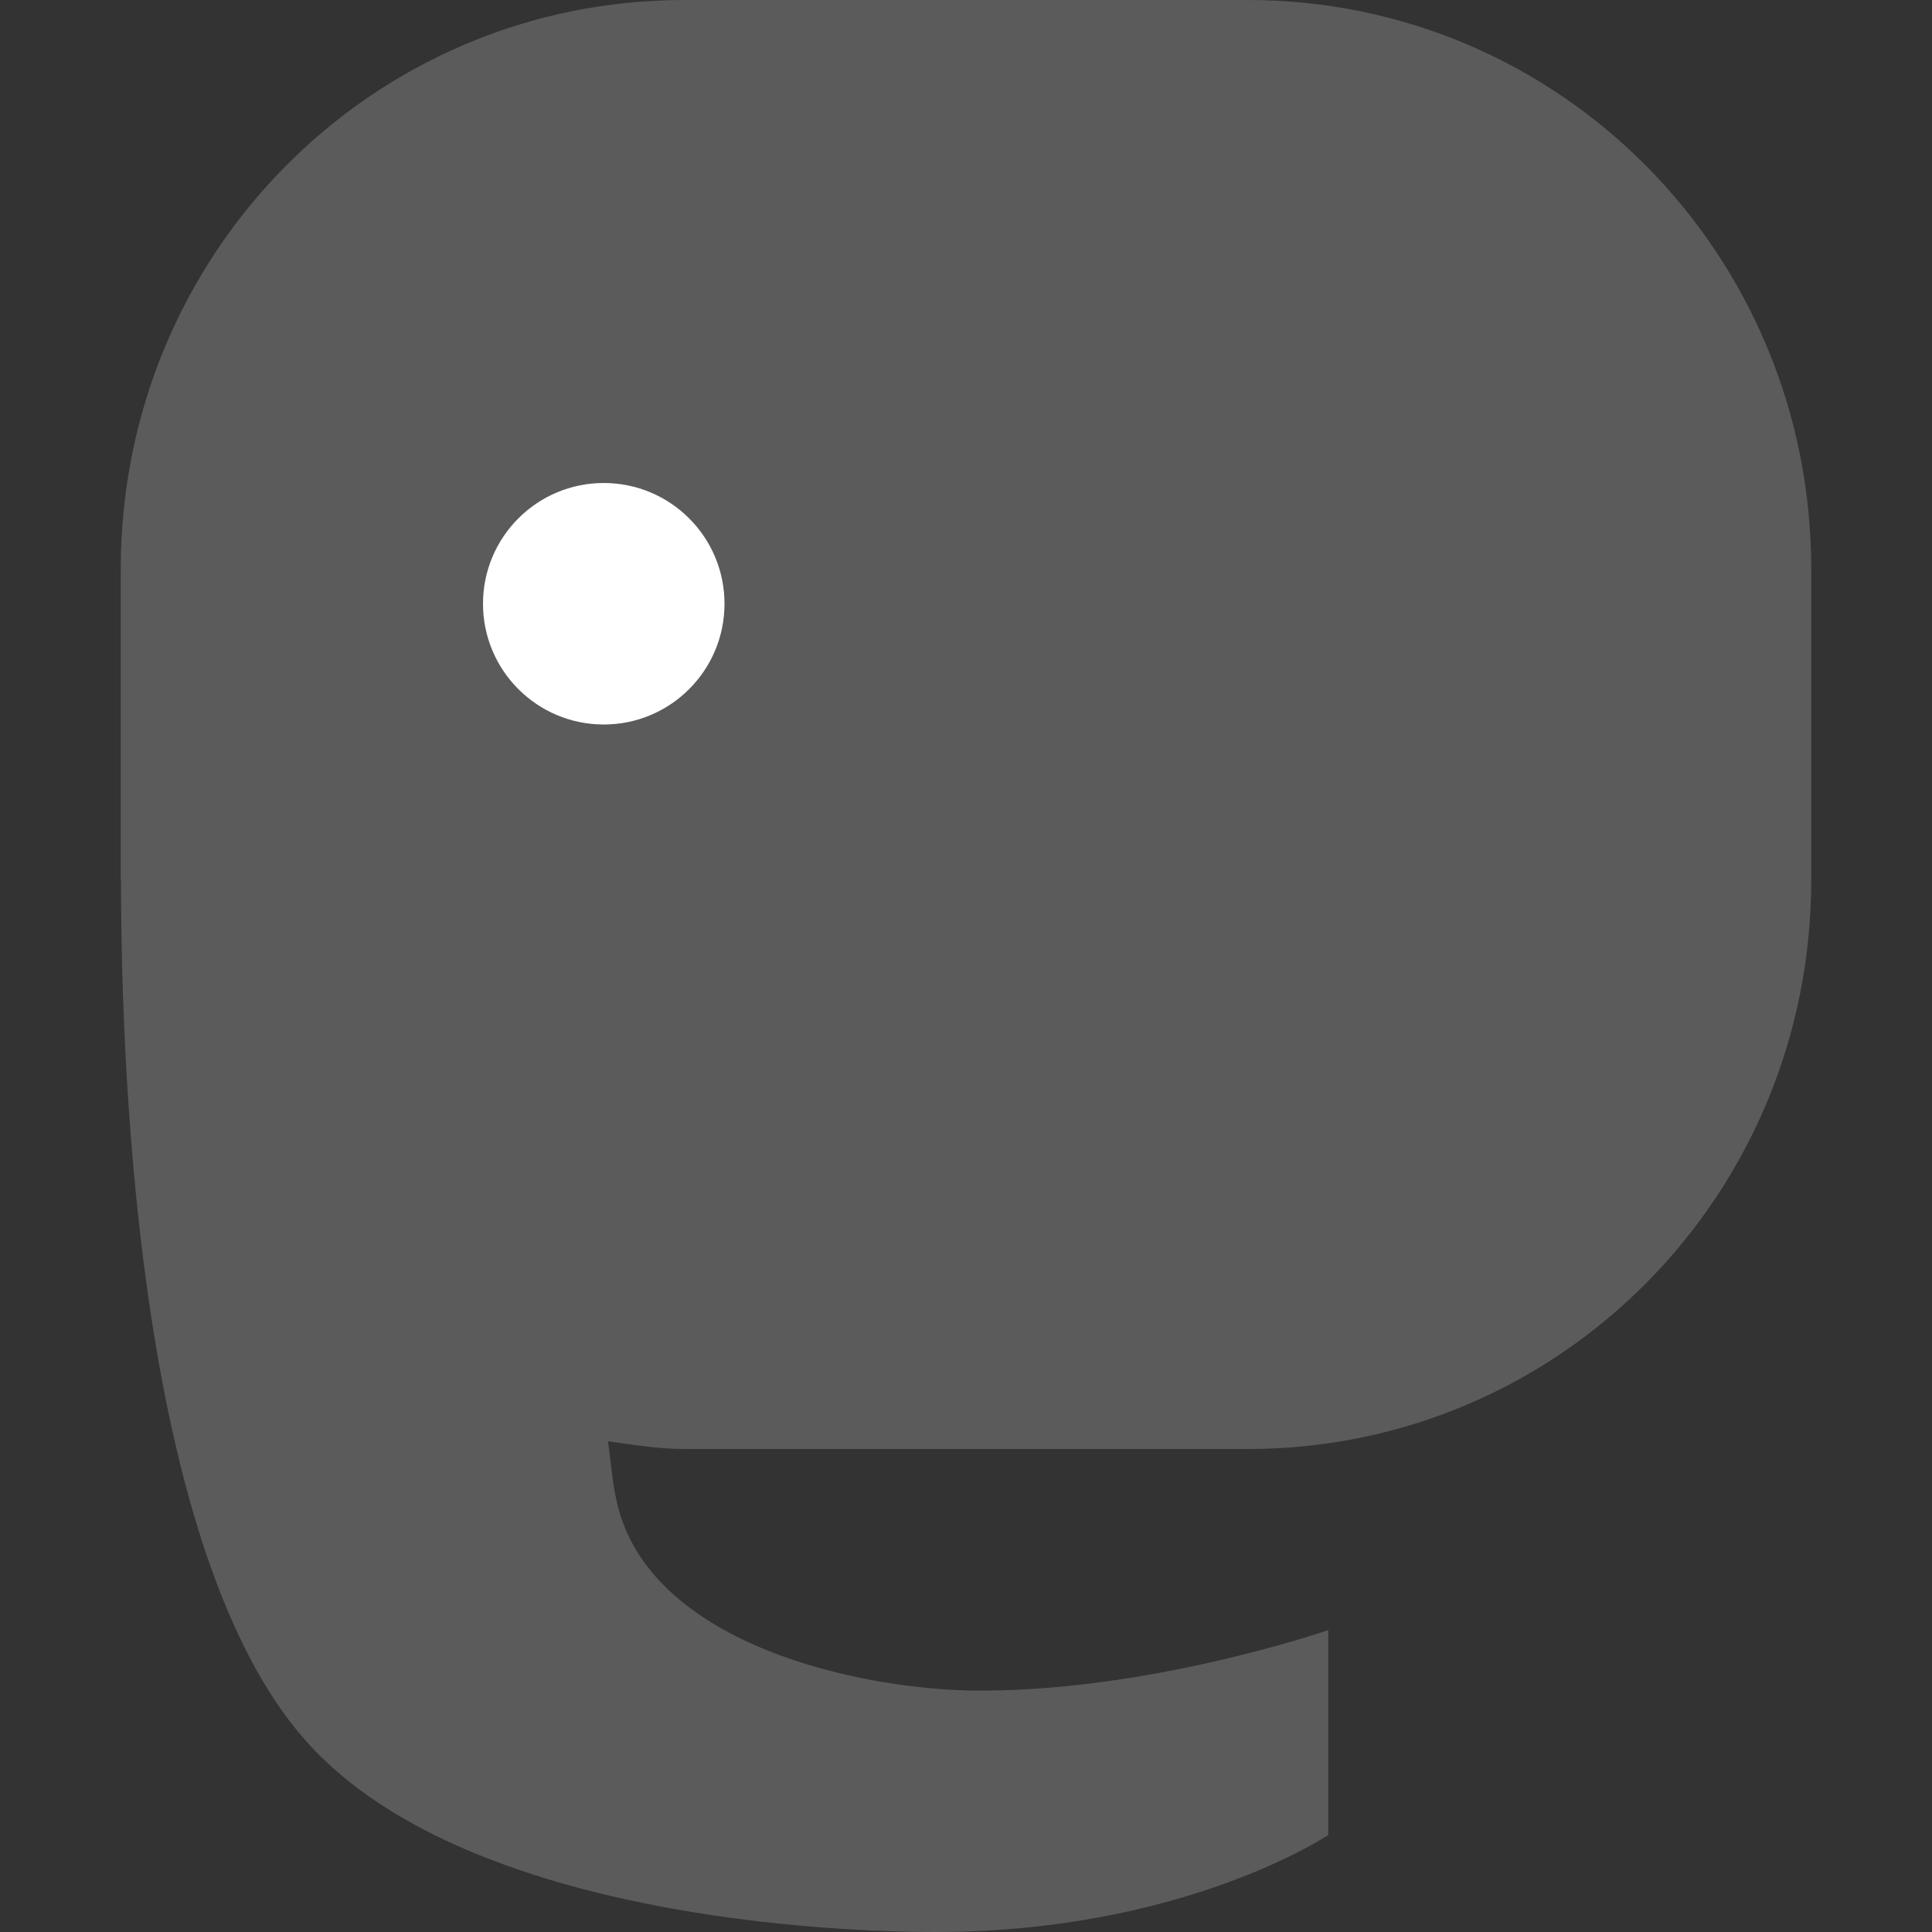 <svg xmlns="http://www.w3.org/2000/svg" width="16" height="16" version="1.1" viewBox="0 0 16 16">
 <rect x="0" y="0" width="16" height="16" fill="#333333" stroke="none"/>
 <path style="fill:#5b5b5b" d="M 5.666 0 C 3.081 0 1 2.102 1 4.713 L 1 7.287 C 1 7.29 1.002 7.293 1.002 7.297 C 1.004 9.02 1.166 12.86 2.523 14.406 C 3.747 15.8 6.599 16 7.752 16 C 9.801 16 11 15.197 11 15.197 L 11 13.5 C 11 13.5 9.479 14.026 8.02 14 C 6.97 13.971 5.325 13.56 5.1 12.4 C 5.07 12.257 5.057 12.091 5.035 11.936 C 5.244 11.964 5.449 12 5.666 12 L 10.334 12 C 12.919 12 15 9.898 15 7.287 L 15 4.713 C 15 2.102 12.919 0 10.334 0 L 5.666 0 z"/>
 <circle style="fill:#ffffff" cx="5" cy="5" r="1"/>
</svg>
